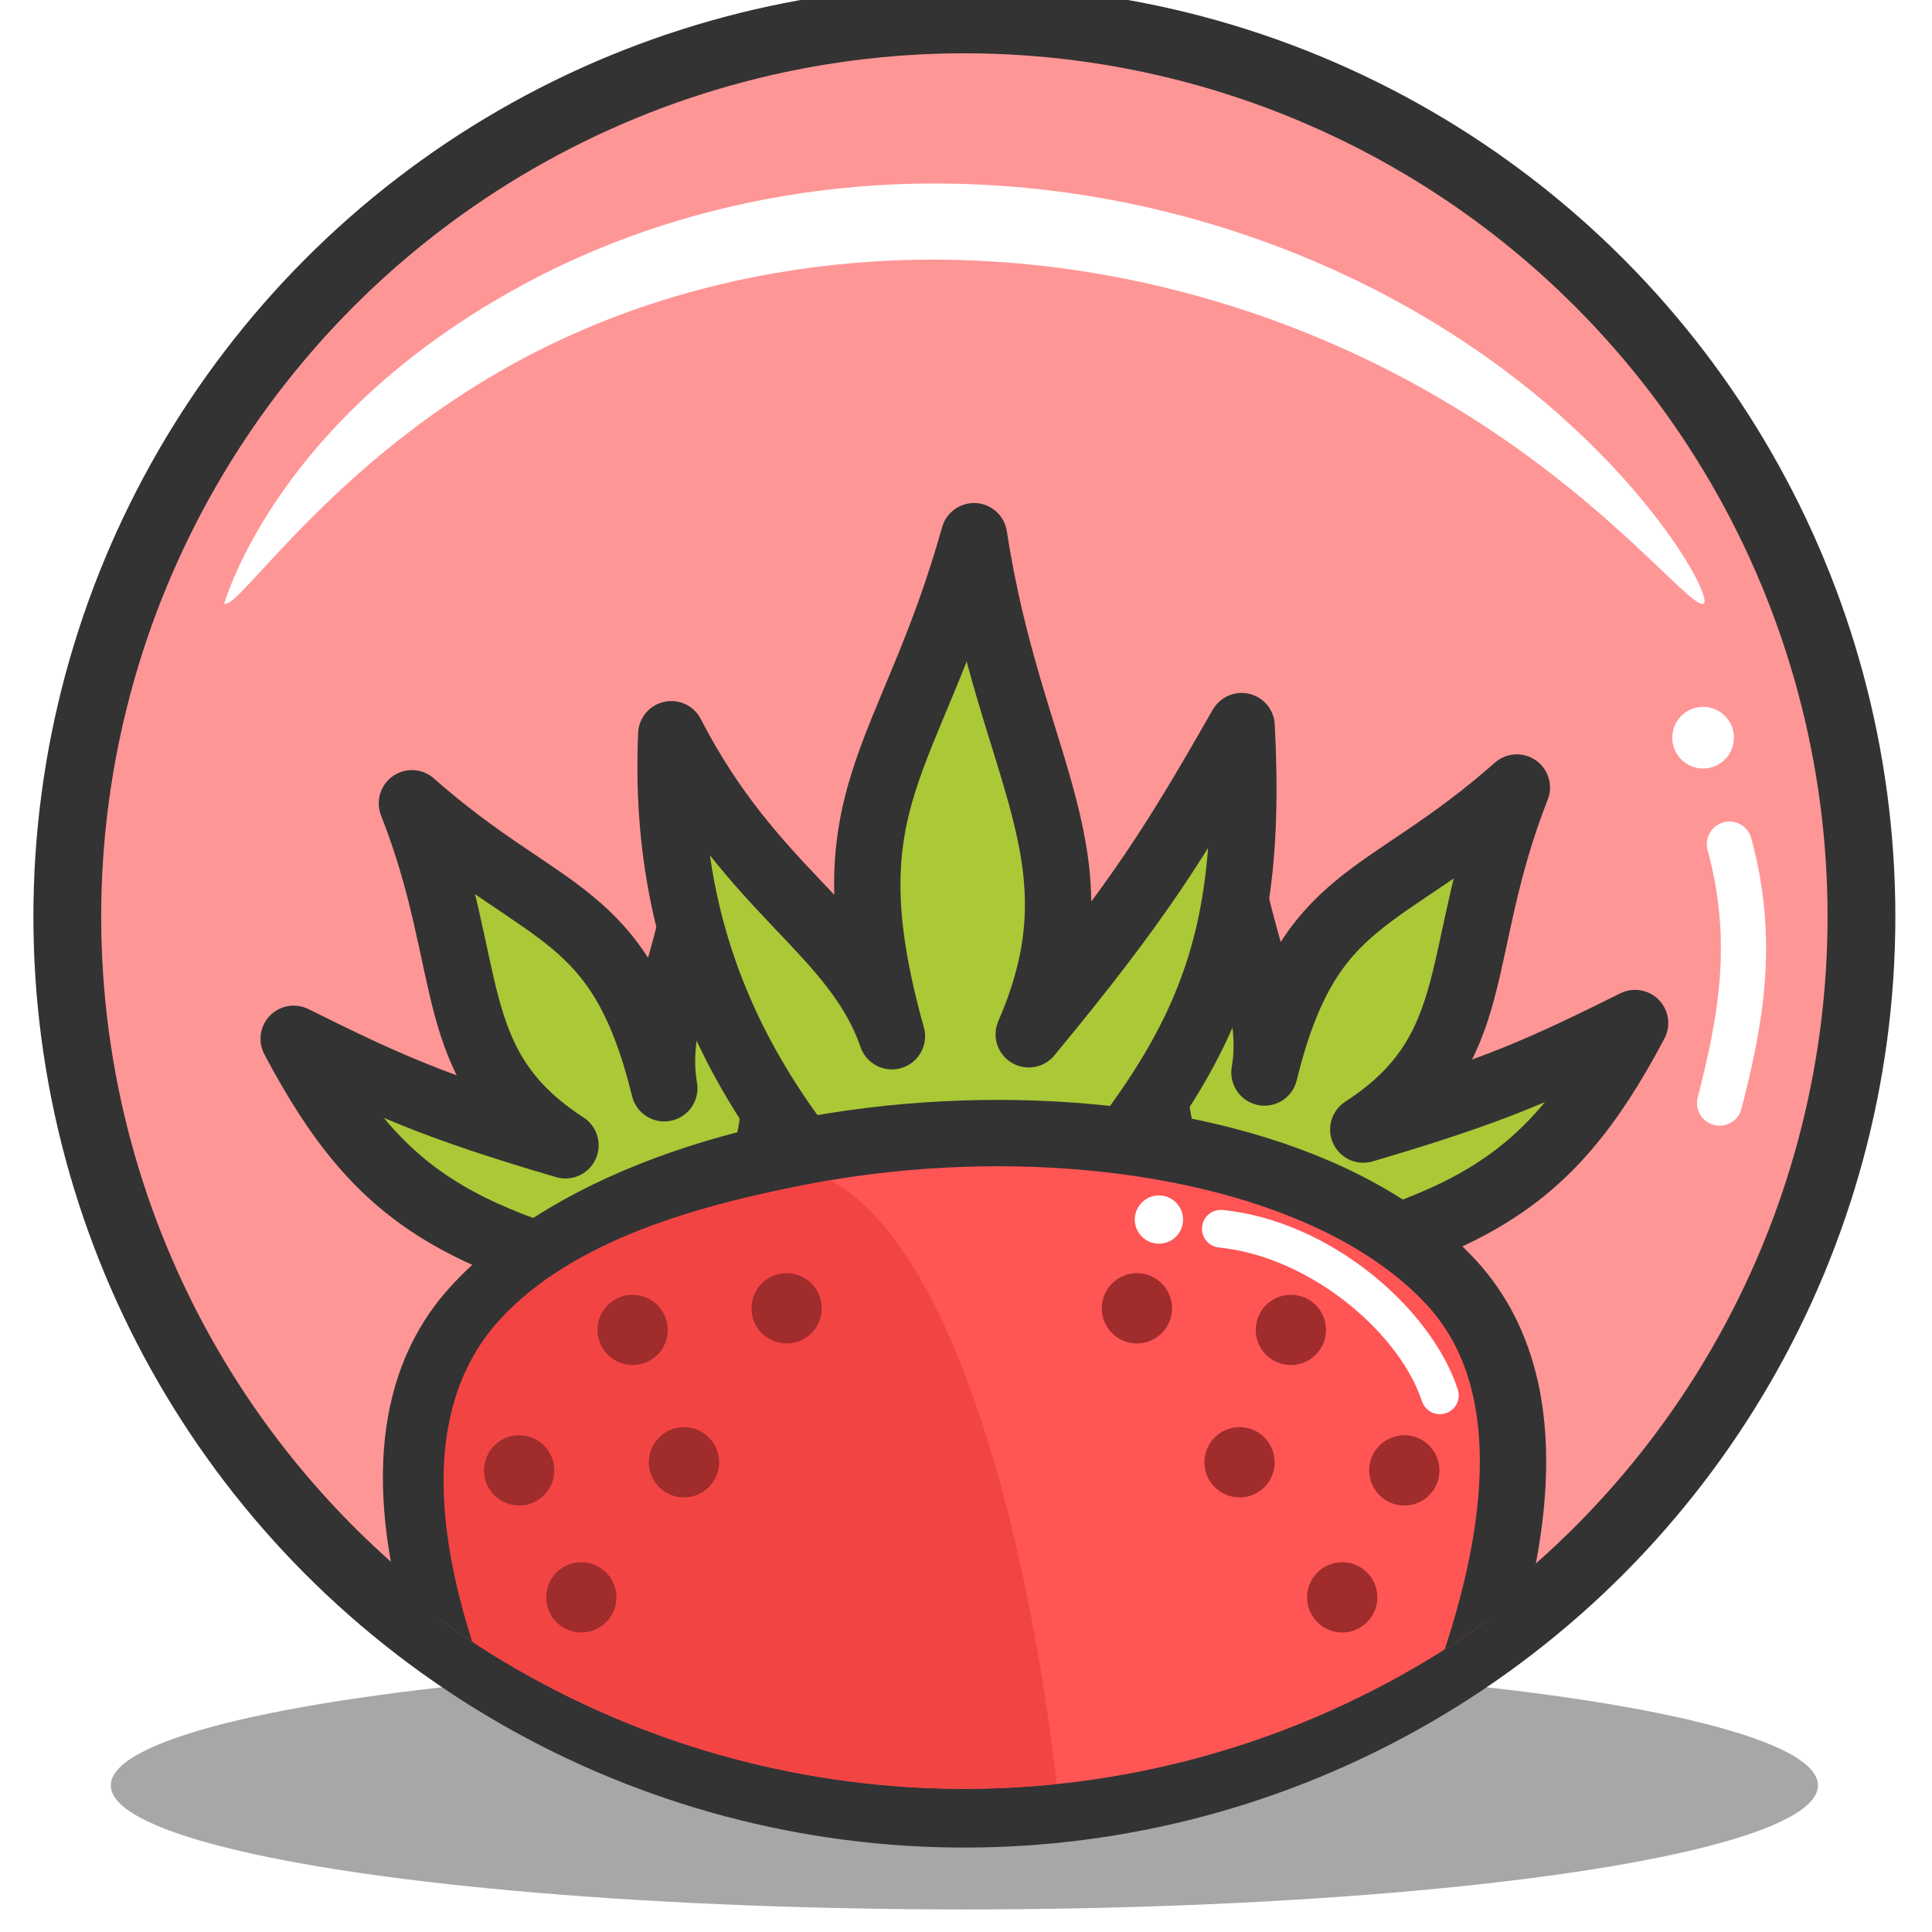 <?xml version="1.0" ?><svg height="128" id="svg6449" version="1.1" viewBox="0 0 33.867 33.867" width="128" xmlns="http://www.w3.org/2000/svg" xmlns:cc="http://creativecommons.org/ns#" xmlns:dc="http://purl.org/dc/elements/1.1/" xmlns:inkscape="http://www.inkscape.org/namespaces/inkscape" xmlns:rdf="http://www.w3.org/1999/02/22-rdf-syntax-ns#" xmlns:sodipodi="http://sodipodi.sourceforge.net/DTD/sodipodi-0.dtd" xmlns:svg="http://www.w3.org/2000/svg"><defs id="defs6443"><clipPath clipPathUnits="userSpaceOnUse" id="clipPath5143"><ellipse cx="209.948" cy="1573.112" id="ellipse5145" rx="55.764" ry="55.767" style="display:inline;opacity:0.435;fill:#ffaaaa;fill-rule:evenodd;stroke:#333333;stroke-width:4.214;stroke-linecap:round;stroke-linejoin:round;stroke-miterlimit:4;stroke-dasharray:none;stroke-dashoffset:6.6;stroke-opacity:1"/></clipPath><clipPath clipPathUnits="userSpaceOnUse" id="clipPath11046"><ellipse cx="209.948" cy="1380.626" id="ellipse11048" rx="55.764" ry="55.767" style="display:inline;opacity:0.476;fill:#ffaaaa;fill-rule:evenodd;stroke:#333333;stroke-width:4.214;stroke-linecap:round;stroke-linejoin:round;stroke-miterlimit:4;stroke-dasharray:none;stroke-dashoffset:6.6;stroke-opacity:1"/></clipPath><clipPath clipPathUnits="userSpaceOnUse" id="clipPath8754"><ellipse cx="205.483" cy="1298.398" id="ellipse8756" rx="78.184" ry="83.01" style="display:inline;opacity:0.419;fill:#ffaaaa;fill-opacity:1;fill-rule:evenodd;stroke:#333333;stroke-width:4.214;stroke-linecap:round;stroke-linejoin:round;stroke-miterlimit:4;stroke-dasharray:none;stroke-dashoffset:6.6;stroke-opacity:1"/></clipPath><clipPath clipPathUnits="userSpaceOnUse" id="clipPath5060"><ellipse cx="68.5" cy="1656.688" id="ellipse5062" rx="71.409" ry="71.224" style="display:inline;opacity:0.452;fill:#ffe680;fill-rule:evenodd;stroke:#333333;stroke-width:4.214;stroke-linecap:round;stroke-linejoin:round;stroke-miterlimit:4;stroke-dasharray:none;stroke-dashoffset:6.6;stroke-opacity:1"/></clipPath><clipPath clipPathUnits="userSpaceOnUse" id="clipPath6174"><ellipse cx="128.297" cy="1416.068" id="ellipse6176" rx="55.764" ry="55.767" style="display:inline;opacity:0.572;fill:#ff9696;fill-opacity:1;fill-rule:evenodd;stroke:#333333;stroke-width:4.214;stroke-linecap:round;stroke-linejoin:round;stroke-miterlimit:4;stroke-dasharray:none;stroke-dashoffset:6.6;stroke-opacity:1"/></clipPath><clipPath clipPathUnits="userSpaceOnUse" id="clipPath5292"><ellipse cx="554.685" cy="1234.8" id="ellipse5294" rx="46.906" ry="46.908" style="display:inline;opacity:0.469;fill:#ffaaaa;fill-rule:evenodd;stroke:#333333;stroke-width:3.562;stroke-linecap:round;stroke-linejoin:round;stroke-miterlimit:4;stroke-dasharray:none;stroke-dashoffset:6.6;stroke-opacity:1"/></clipPath><clipPath clipPathUnits="userSpaceOnUse" id="clipPath6537"><ellipse cx="2254.023" cy="1364.222" id="ellipse6539" rx="114.455" ry="114.413" style="display:inline;fill:#d9ed88;fill-opacity:0.6;fill-rule:evenodd;stroke:#333333;stroke-width:9;stroke-linecap:round;stroke-linejoin:round;stroke-miterlimit:4;stroke-dasharray:none;stroke-dashoffset:6.6;stroke-opacity:1"/></clipPath></defs><g id="layer1" transform="translate(0,-263.133)"><g id="g6223" transform="matrix(0.282,0,0,0.282,-18.879,-133.34)"><ellipse cx="126.894" cy="1516.914" id="ellipse6190" rx="53.06" ry="7.711" style="opacity:0.694;fill:#808080;fill-rule:evenodd;stroke:none;stroke-width:0.473px;stroke-linecap:butt;stroke-linejoin:miter;stroke-opacity:1"/><ellipse cx="126.894" cy="1462.906" id="ellipse6145" rx="55.764" ry="55.767" style="display:inline;fill:#ff9696;fill-opacity:1;fill-rule:evenodd;stroke:#333333;stroke-width:4.214;stroke-linecap:round;stroke-linejoin:round;stroke-miterlimit:4;stroke-dasharray:none;stroke-dashoffset:6.6;stroke-opacity:1"/><g clip-path="url(#clipPath6174)" id="g6170" transform="translate(-1.403,45.294)"><path d="m 143.323,1440.66 c 15.994,-3.498 21.063,-5.831 26.666,-16.428 -5.721,2.844 -8.685,4.211 -16.895,6.621 7.716,-5.011 5.491,-10.955 9.544,-21.26 -8.326,7.367 -12.908,6.367 -15.687,17.713 0.9,-5.13 -2.746,-9.414 -2.563,-17.855 -7.133,10.598 -4.793,20.843 -1.065,31.209 z" id="path4881" style="fill:#abc837;fill-rule:evenodd;stroke:#333333;stroke-width:4.125;stroke-linecap:round;stroke-linejoin:round;stroke-miterlimit:4;stroke-dasharray:none;stroke-opacity:1"/><path d="m 113.271,1441.639 c -15.994,-3.498 -21.063,-5.831 -26.666,-16.428 5.721,2.844 8.685,4.211 16.895,6.621 -7.716,-5.011 -5.491,-10.955 -9.544,-21.26 8.326,7.367 12.908,6.367 15.687,17.713 -0.9,-5.13 2.746,-9.414 2.563,-17.855 7.133,10.598 4.793,20.843 1.065,31.209 z" id="path4885" style="fill:#abc837;fill-rule:evenodd;stroke:#333333;stroke-width:4.125;stroke-linecap:round;stroke-linejoin:round;stroke-miterlimit:4;stroke-dasharray:none;stroke-opacity:1"/><path d="m 128.357,1442.883 c 14.245,-14.951 18,-21.096 17.173,-37.108 -4.106,7.179 -6.3,10.775 -13.231,19.157 4.809,-11.034 -1.164,-16.345 -3.401,-30.962 -3.973,14.159 -9.297,16.14 -5.106,31.082 -2.26,-6.512 -8.661,-8.945 -13.714,-18.773 -0.743,17.058 8.019,27.235 18.279,36.603 z" id="path4883" style="fill:#abc837;fill-rule:evenodd;stroke:#333333;stroke-width:4.125;stroke-linecap:round;stroke-linejoin:round;stroke-miterlimit:4;stroke-dasharray:none;stroke-opacity:1"/><path d="m 116.081,1497.002 c 6.115,7.436 15.281,12.172 25.601,0 2.821,-3.327 30.79,-41.703 16.843,-56.686 -12.435,-13.358 -48.313,-11.752 -60.634,1.679 -13.872,15.123 15.807,52.109 18.19,55.006 z" id="path4786" style="fill:#ff5555;fill-rule:evenodd;stroke:#333333;stroke-width:4.125;stroke-linecap:round;stroke-linejoin:round;stroke-miterlimit:4;stroke-dasharray:none;stroke-opacity:1"/><path d="m 119.972,1434.003 c -8.435,1.471 -16.048,3.811 -20.493,8.599 -13.352,14.383 15.04,50.313 17.333,53.069 3.967,4.766 9.269,8.357 15.344,6.654 6.335,-7.808 1.538,-60.983 -12.185,-68.322 z" id="path5884" style="fill:#f34444;fill-opacity:1;fill-rule:evenodd;stroke:none;stroke-width:3.3;stroke-linecap:round;stroke-linejoin:round;stroke-miterlimit:4;stroke-dasharray:none;stroke-opacity:1"/><g id="g5798" style="fill:#a02c2c;fill-opacity:1" transform="translate(-0.257,2.831)"><circle cx="152.04" cy="1457.101" id="circle4897" r="2.184" style="fill:#a02c2c;fill-opacity:1;fill-rule:evenodd;stroke:none;stroke-width:3.562;stroke-linecap:butt;stroke-linejoin:miter;stroke-miterlimit:4;stroke-dasharray:none;stroke-opacity:1"/><circle cx="145.659" cy="1448.705" id="circle4899" r="2.184" style="fill:#a02c2c;fill-opacity:1;fill-rule:evenodd;stroke:none;stroke-width:3.562;stroke-linecap:butt;stroke-linejoin:miter;stroke-miterlimit:4;stroke-dasharray:none;stroke-opacity:1"/><circle cx="155.902" cy="1449.209" id="circle4901" r="2.184" style="fill:#a02c2c;fill-opacity:1;fill-rule:evenodd;stroke:none;stroke-width:3.562;stroke-linecap:butt;stroke-linejoin:miter;stroke-miterlimit:4;stroke-dasharray:none;stroke-opacity:1"/><circle cx="139.278" cy="1439.134" id="circle4903" r="2.184" style="fill:#a02c2c;fill-opacity:1;fill-rule:evenodd;stroke:none;stroke-width:3.562;stroke-linecap:butt;stroke-linejoin:miter;stroke-miterlimit:4;stroke-dasharray:none;stroke-opacity:1"/><circle cx="148.849" cy="1440.477" id="circle4905" r="2.184" style="fill:#a02c2c;fill-opacity:1;fill-rule:evenodd;stroke:none;stroke-width:3.562;stroke-linecap:butt;stroke-linejoin:miter;stroke-miterlimit:4;stroke-dasharray:none;stroke-opacity:1"/></g><g id="g6092"><circle cx="122.831" cy="1493.433" id="path4887" r="2.184" style="fill:#a02c2c;fill-opacity:1;fill-rule:evenodd;stroke:none;stroke-width:3.562;stroke-linecap:butt;stroke-linejoin:miter;stroke-miterlimit:4;stroke-dasharray:none;stroke-opacity:1"/><circle cx="116.451" cy="1484.869" id="circle4889" r="2.184" style="fill:#a02c2c;fill-opacity:1;fill-rule:evenodd;stroke:none;stroke-width:3.562;stroke-linecap:butt;stroke-linejoin:miter;stroke-miterlimit:4;stroke-dasharray:none;stroke-opacity:1"/><circle cx="126.693" cy="1485.541" id="circle4891" r="2.184" style="fill:#a02c2c;fill-opacity:1;fill-rule:evenodd;stroke:none;stroke-width:3.562;stroke-linecap:butt;stroke-linejoin:miter;stroke-miterlimit:4;stroke-dasharray:none;stroke-opacity:1"/><circle cx="110.07" cy="1475.466" id="circle4893" r="2.184" style="fill:#a02c2c;fill-opacity:1;fill-rule:evenodd;stroke:none;stroke-width:3.562;stroke-linecap:butt;stroke-linejoin:miter;stroke-miterlimit:4;stroke-dasharray:none;stroke-opacity:1"/><circle cx="119.641" cy="1476.81" id="circle4895" r="2.184" style="fill:#a02c2c;fill-opacity:1;fill-rule:evenodd;stroke:none;stroke-width:3.562;stroke-linecap:butt;stroke-linejoin:miter;stroke-miterlimit:4;stroke-dasharray:none;stroke-opacity:1"/></g><g id="g5899" style="fill:#a02c2c;fill-opacity:1" transform="matrix(-1,0,0,1,256.524,2.831)"><circle cx="152.04" cy="1457.101" id="circle5889" r="2.184" style="fill:#a02c2c;fill-opacity:1;fill-rule:evenodd;stroke:none;stroke-width:3.562;stroke-linecap:butt;stroke-linejoin:miter;stroke-miterlimit:4;stroke-dasharray:none;stroke-opacity:1"/><circle cx="145.659" cy="1448.705" id="circle5891" r="2.184" style="fill:#a02c2c;fill-opacity:1;fill-rule:evenodd;stroke:none;stroke-width:3.562;stroke-linecap:butt;stroke-linejoin:miter;stroke-miterlimit:4;stroke-dasharray:none;stroke-opacity:1"/><circle cx="155.902" cy="1449.209" id="circle5893" r="2.184" style="fill:#a02c2c;fill-opacity:1;fill-rule:evenodd;stroke:none;stroke-width:3.562;stroke-linecap:butt;stroke-linejoin:miter;stroke-miterlimit:4;stroke-dasharray:none;stroke-opacity:1"/><circle cx="139.278" cy="1439.134" id="circle5895" r="2.184" style="fill:#a02c2c;fill-opacity:1;fill-rule:evenodd;stroke:none;stroke-width:3.562;stroke-linecap:butt;stroke-linejoin:miter;stroke-miterlimit:4;stroke-dasharray:none;stroke-opacity:1"/><circle cx="148.849" cy="1440.477" id="circle5897" r="2.184" style="fill:#a02c2c;fill-opacity:1;fill-rule:evenodd;stroke:none;stroke-width:3.562;stroke-linecap:butt;stroke-linejoin:miter;stroke-miterlimit:4;stroke-dasharray:none;stroke-opacity:1"/></g></g><path d="m 174.45,1458.406 c 1.652,6.046 0.686,11.048 -0.61,16.095" id="path6178" style="opacity:1;fill:none;fill-opacity:0;fill-rule:evenodd;stroke:#ffffff;stroke-width:2.81;stroke-linecap:round;stroke-linejoin:round;stroke-miterlimit:4;stroke-dasharray:none;stroke-dashoffset:0;stroke-opacity:1"/><ellipse cx="310.394" cy="1428.709" id="ellipse6180" rx="1.683" ry="1.683" style="fill:#ffffff;fill-opacity:1;fill-rule:evenodd;stroke:#ffffff;stroke-width:0.468px;stroke-linecap:butt;stroke-linejoin:miter;stroke-opacity:1" transform="rotate(5.469)"/><path d="m 80.882,1443.447 c 0.037,0.023 3.198,-11.861 19.45,-20.278 7.246,-3.738 16.256,-6.074 26.245,-5.81 0.123,0 0.246,0.01 0.369,0.011 10.204,0.329 19.272,3.23 26.479,7.098 7.383,3.959 12.457,8.757 15.543,12.475 3.093,3.726 4.193,6.283 3.888,6.504 -0.398,0.288 -2.166,-1.767 -5.614,-4.845 -3.465,-3.093 -8.588,-7.13 -15.665,-10.479 -6.905,-3.265 -15.369,-5.728 -24.782,-6.023 -0.113,0 -0.227,-0.01 -0.341,-0.01 -9.204,-0.23 -17.497,1.683 -24.307,4.801 -7.219,3.29 -12.434,7.837 -15.776,11.173 -3.39,3.384 -5.057,5.654 -5.489,5.382 z" id="path6182" style="opacity:1;fill:#ffffff;fill-opacity:1;fill-rule:evenodd;stroke:none;stroke-width:9.465;stroke-linecap:round;stroke-linejoin:round;stroke-miterlimit:4;stroke-dasharray:none;stroke-dashoffset:0;stroke-opacity:1"/><path d="m 142.835,1482.313 c 6.209,0.627 12.102,5.731 13.616,10.356" id="path6186" style="opacity:1;fill:none;fill-opacity:1;fill-rule:evenodd;stroke:#ffffff;stroke-width:2.344;stroke-linecap:round;stroke-linejoin:round;stroke-miterlimit:4;stroke-dasharray:none;stroke-dashoffset:0;stroke-opacity:1"/><ellipse cx="-949.471" cy="1146.029" id="ellipse6188" rx="1.5" ry="1.501" style="fill:#ffffff;fill-opacity:1;fill-rule:evenodd;stroke:none;stroke-width:0.479px;stroke-linecap:butt;stroke-linejoin:miter;stroke-opacity:1" transform="rotate(-45)"/></g></g></svg>